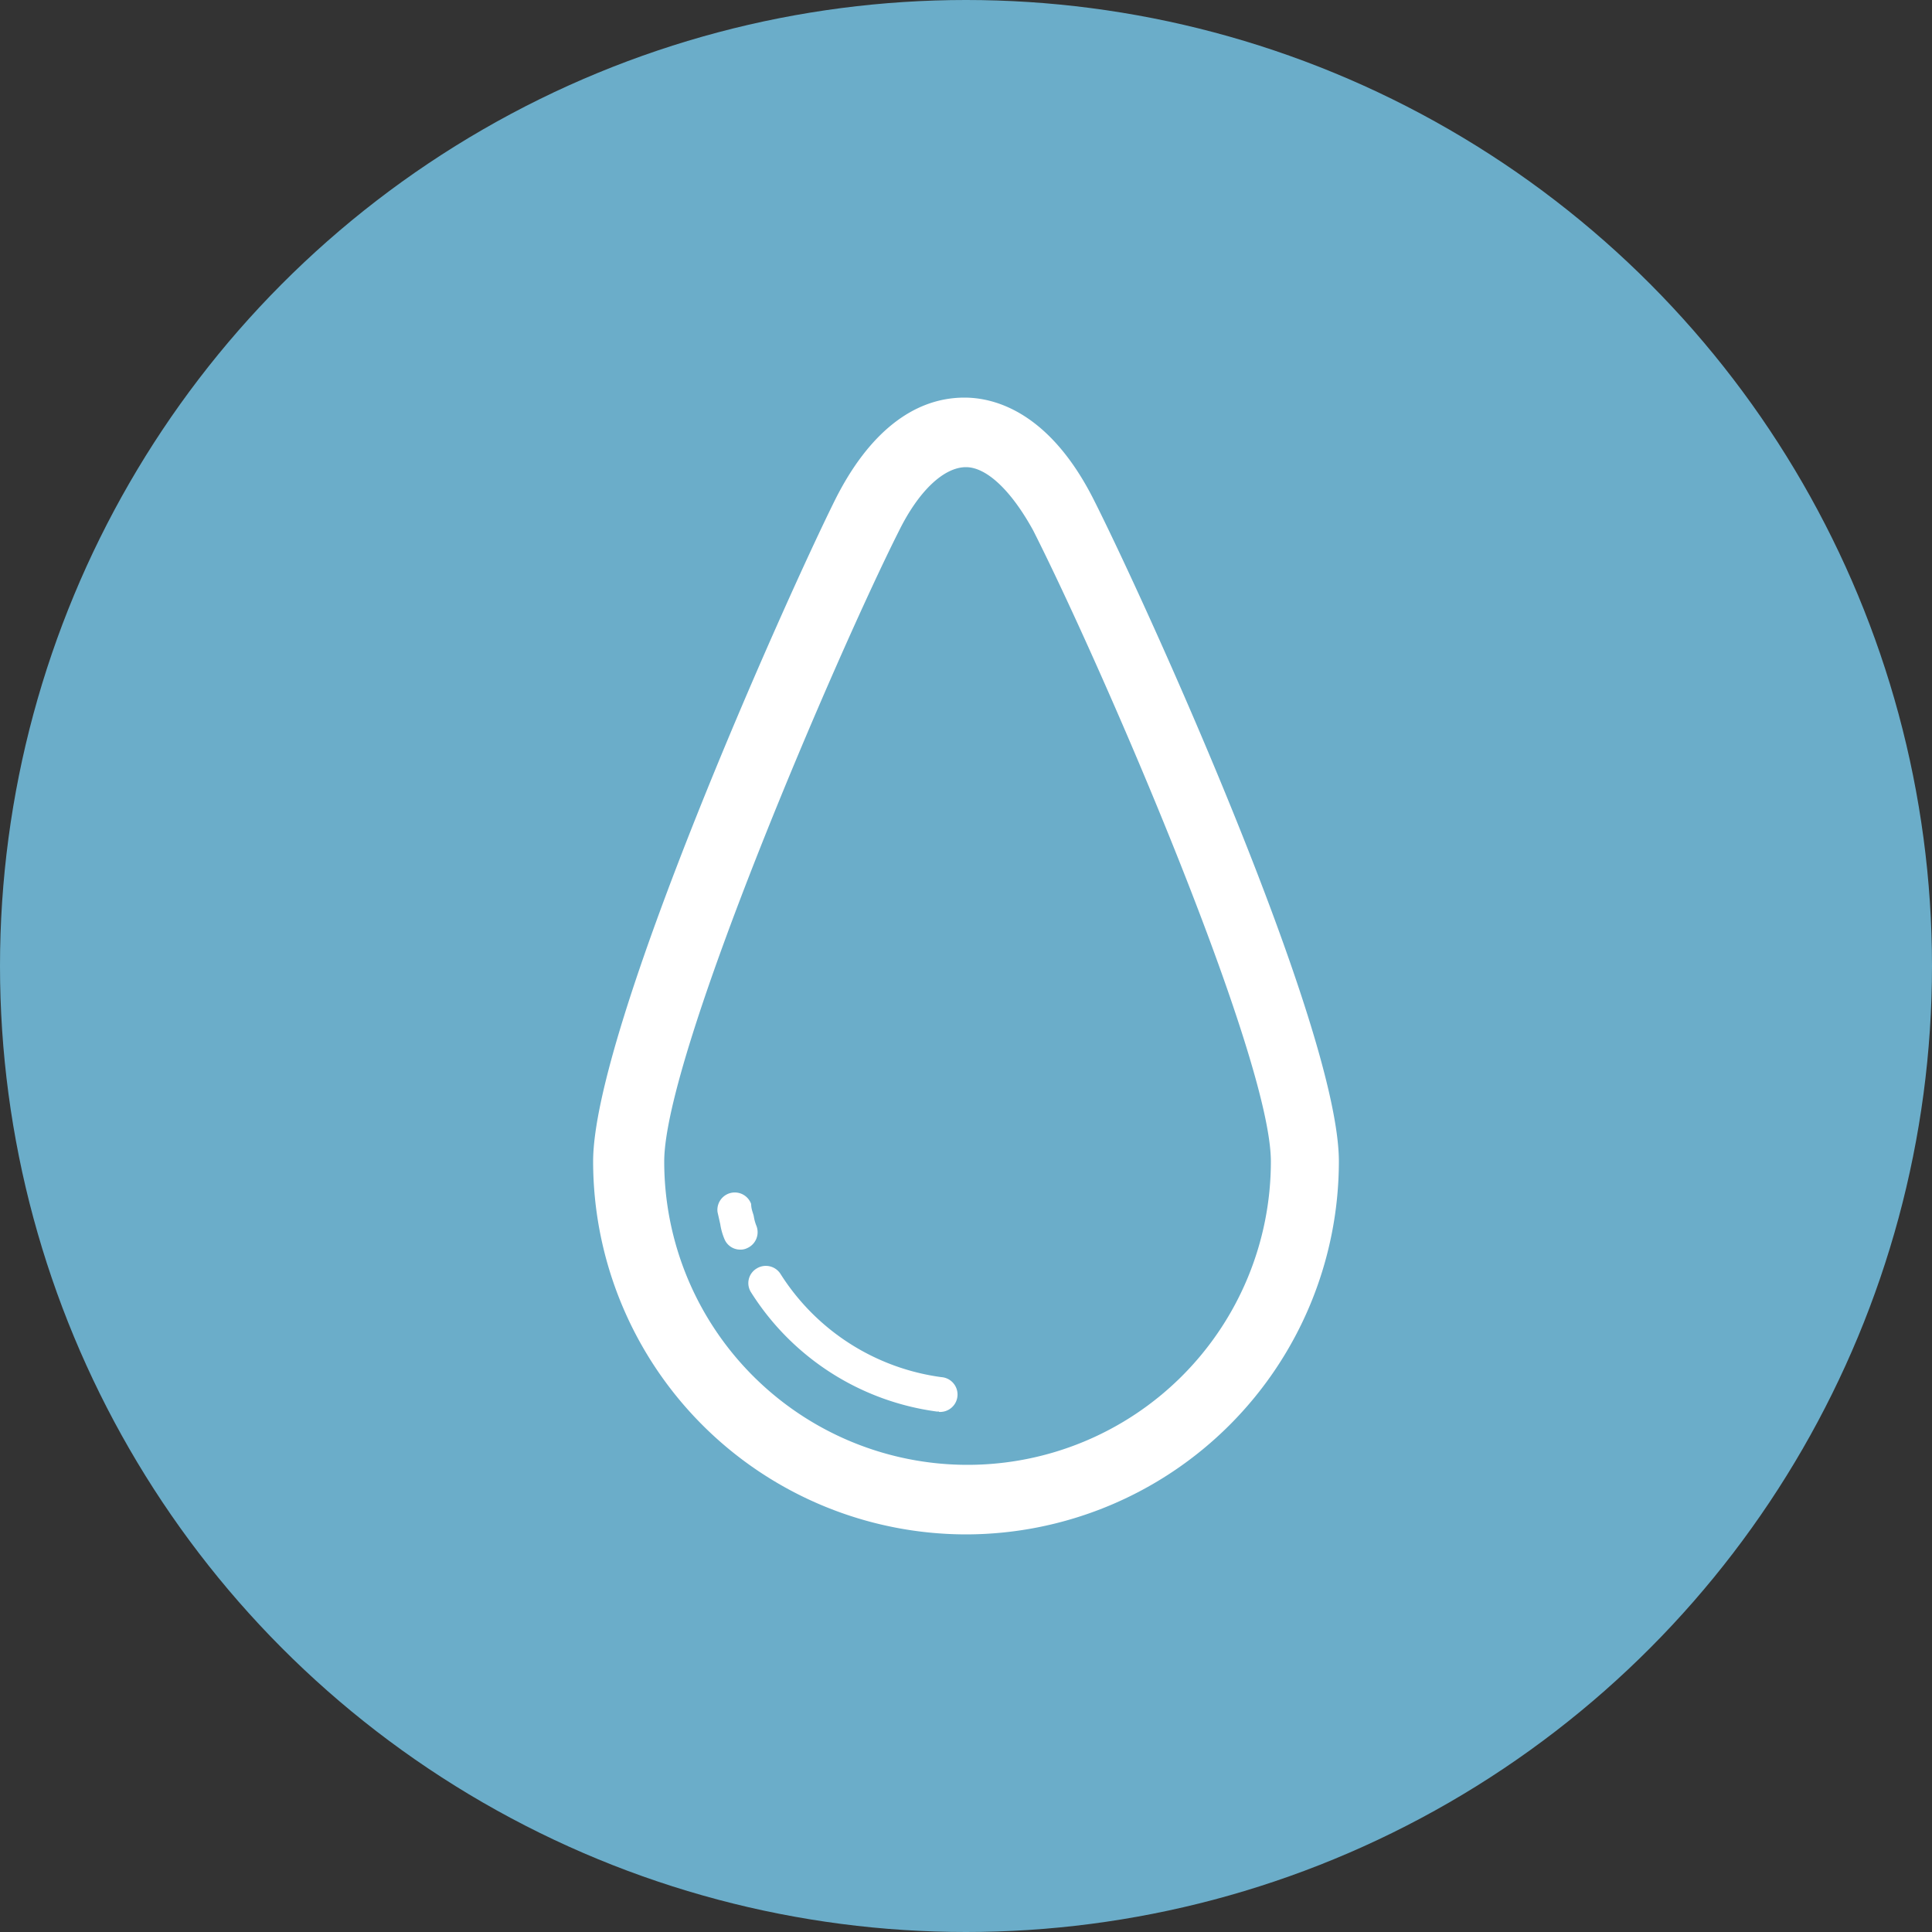 <svg id="Layer_1" data-name="Layer 1" xmlns="http://www.w3.org/2000/svg" viewBox="0 0 50 50"><rect x="0" y="0" width="50" height="50" fill="#333333" stroke="none"/><defs><style>.cls-1{fill:#6badc9;}.cls-2{fill:#fff;}</style></defs><circle class="cls-1" cx="25" cy="25" r="25"/><path class="cls-2" d="M19.16,32.34a.44.44,0,0,1-.41-.27,1.6,1.6,0,0,1-.11-.39l-.07-.31a.45.45,0,0,1,.87-.21c0,.15.06.25.07.33a1.13,1.13,0,0,0,.06.22.45.45,0,0,1-.23.59A.39.39,0,0,1,19.16,32.34Z"/><path class="cls-2" d="M24.3,36.53h-.06a6.74,6.74,0,0,1-4.8-3.08.44.44,0,0,1,.14-.62.45.45,0,0,1,.62.14,5.85,5.85,0,0,0,4.16,2.67.45.45,0,0,1-.06.9Z"/><path class="cls-2" d="M25,39.71a9.66,9.66,0,0,1-9.65-9.65c0-3.43,5-14.59,6.27-17.14.85-1.69,2-2.63,3.34-2.63.75,0,2.18.34,3.34,2.63,1.34,2.65,6.35,13.67,6.35,17.14A9.66,9.66,0,0,1,25,39.71Zm0-27.62c-.57,0-1.22.61-1.73,1.64-1.57,3.11-6.08,13.56-6.08,16.33a7.85,7.85,0,0,0,15.7,0c0-2.72-4.37-12.81-6.15-16.33C26.17,12.69,25.53,12.09,25,12.09Z"/></svg>